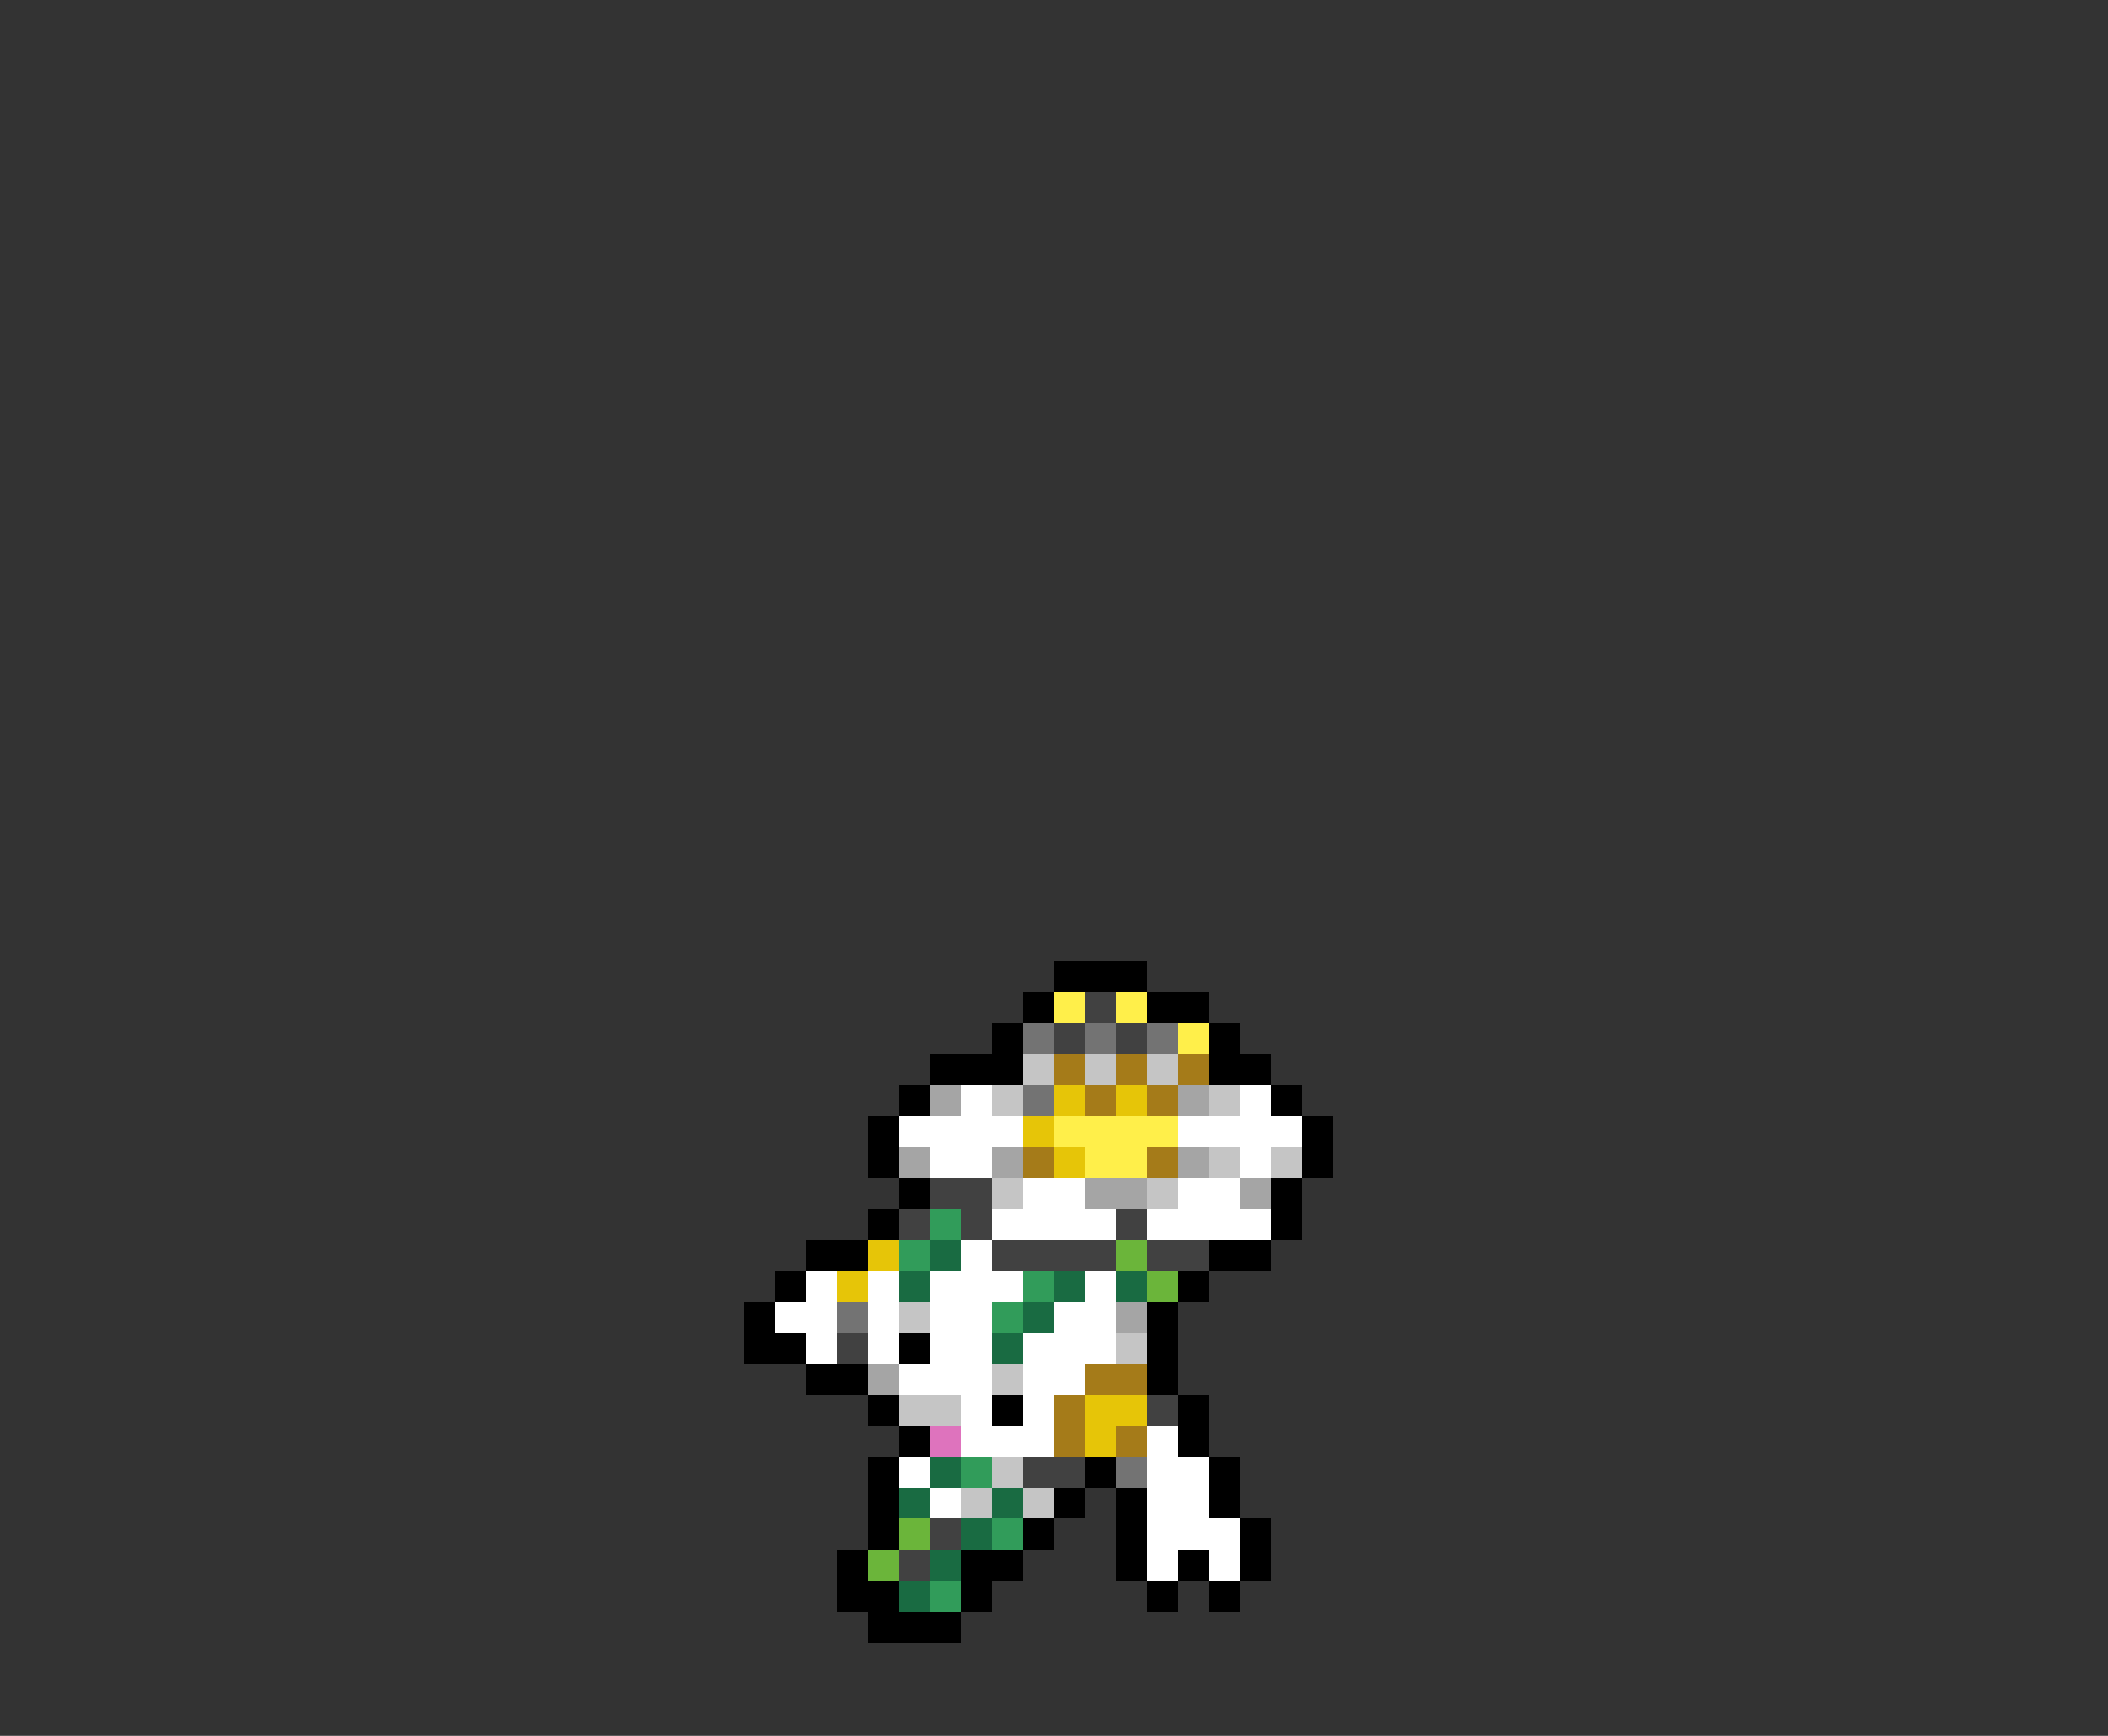 <svg xmlns="http://www.w3.org/2000/svg" viewBox="0 -0.5 68 56" shape-rendering="crispEdges">
<rect x="0" y="-0.5" width="68" height="56" fill="#333333" stroke="none"/>
<path stroke="#000000" d="M34 31h3M33 32h1M37 32h2M32 33h1M39 33h1M30 34h3M39 34h2M29 35h1M41 35h1M28 36h1M42 36h1M28 37h1M42 37h1M29 38h1M41 38h1M28 39h1M41 39h1M26 40h2M39 40h2M25 41h1M38 41h1M24 42h1M37 42h1M24 43h2M29 43h1M37 43h1M26 44h2M37 44h1M28 45h1M32 45h1M38 45h1M29 46h1M38 46h1M28 47h1M35 47h1M39 47h1M28 48h1M34 48h1M36 48h1M39 48h1M28 49h1M33 49h1M36 49h1M40 49h1M27 50h1M31 50h2M36 50h1M38 50h1M40 50h1M27 51h2M31 51h1M37 51h1M39 51h1M28 52h3" />
<path stroke="#ffef4a" d="M34 32h1M36 32h1M38 33h1M34 36h4M35 37h2" />
<path stroke="#414141" d="M35 32h1M34 33h1M36 33h1M30 38h2M29 39h1M31 39h1M36 39h1M32 40h4M37 40h2M27 43h1M37 45h1M33 47h2M30 49h1M29 50h1" />
<path stroke="#737373" d="M33 33h1M35 33h1M37 33h1M33 35h1M27 42h1M36 47h1" />
<path stroke="#c5c5c5" d="M33 34h1M35 34h1M37 34h1M32 35h1M39 35h1M39 37h1M41 37h1M32 38h1M37 38h1M29 42h1M36 43h1M32 44h1M29 45h2M32 47h1M31 48h1M33 48h1" />
<path stroke="#a57b19" d="M34 34h1M36 34h1M38 34h1M35 35h1M37 35h1M33 37h1M37 37h1M35 44h2M34 45h1M34 46h1M36 46h1" />
<path stroke="#a5a5a5" d="M30 35h1M38 35h1M29 37h1M32 37h1M38 37h1M35 38h2M40 38h1M36 42h1M28 44h1" />
<path stroke="#ffffff" d="M31 35h1M40 35h1M29 36h4M38 36h4M30 37h2M40 37h1M33 38h2M38 38h2M32 39h4M37 39h4M31 40h1M26 41h1M28 41h1M30 41h3M35 41h1M25 42h2M28 42h1M30 42h2M34 42h2M26 43h1M28 43h1M30 43h2M33 43h3M29 44h3M33 44h2M31 45h1M33 45h1M31 46h3M37 46h1M29 47h1M37 47h2M30 48h1M37 48h2M37 49h3M37 50h1M39 50h1" />
<path stroke="#e6c508" d="M34 35h1M36 35h1M33 36h1M34 37h1M28 40h1M27 41h1M35 45h2M35 46h1" />
<path stroke="#319c5a" d="M30 39h1M29 40h1M33 41h1M32 42h1M31 47h1M32 49h1M30 51h1" />
<path stroke="#196b42" d="M30 40h1M29 41h1M34 41h1M36 41h1M33 42h1M32 43h1M30 47h1M29 48h1M32 48h1M31 49h1M30 50h1M29 51h1" />
<path stroke="#6bb53a" d="M36 40h1M37 41h1M29 49h1M28 50h1" />
<path stroke="#de73bd" d="M30 46h1" />
</svg>